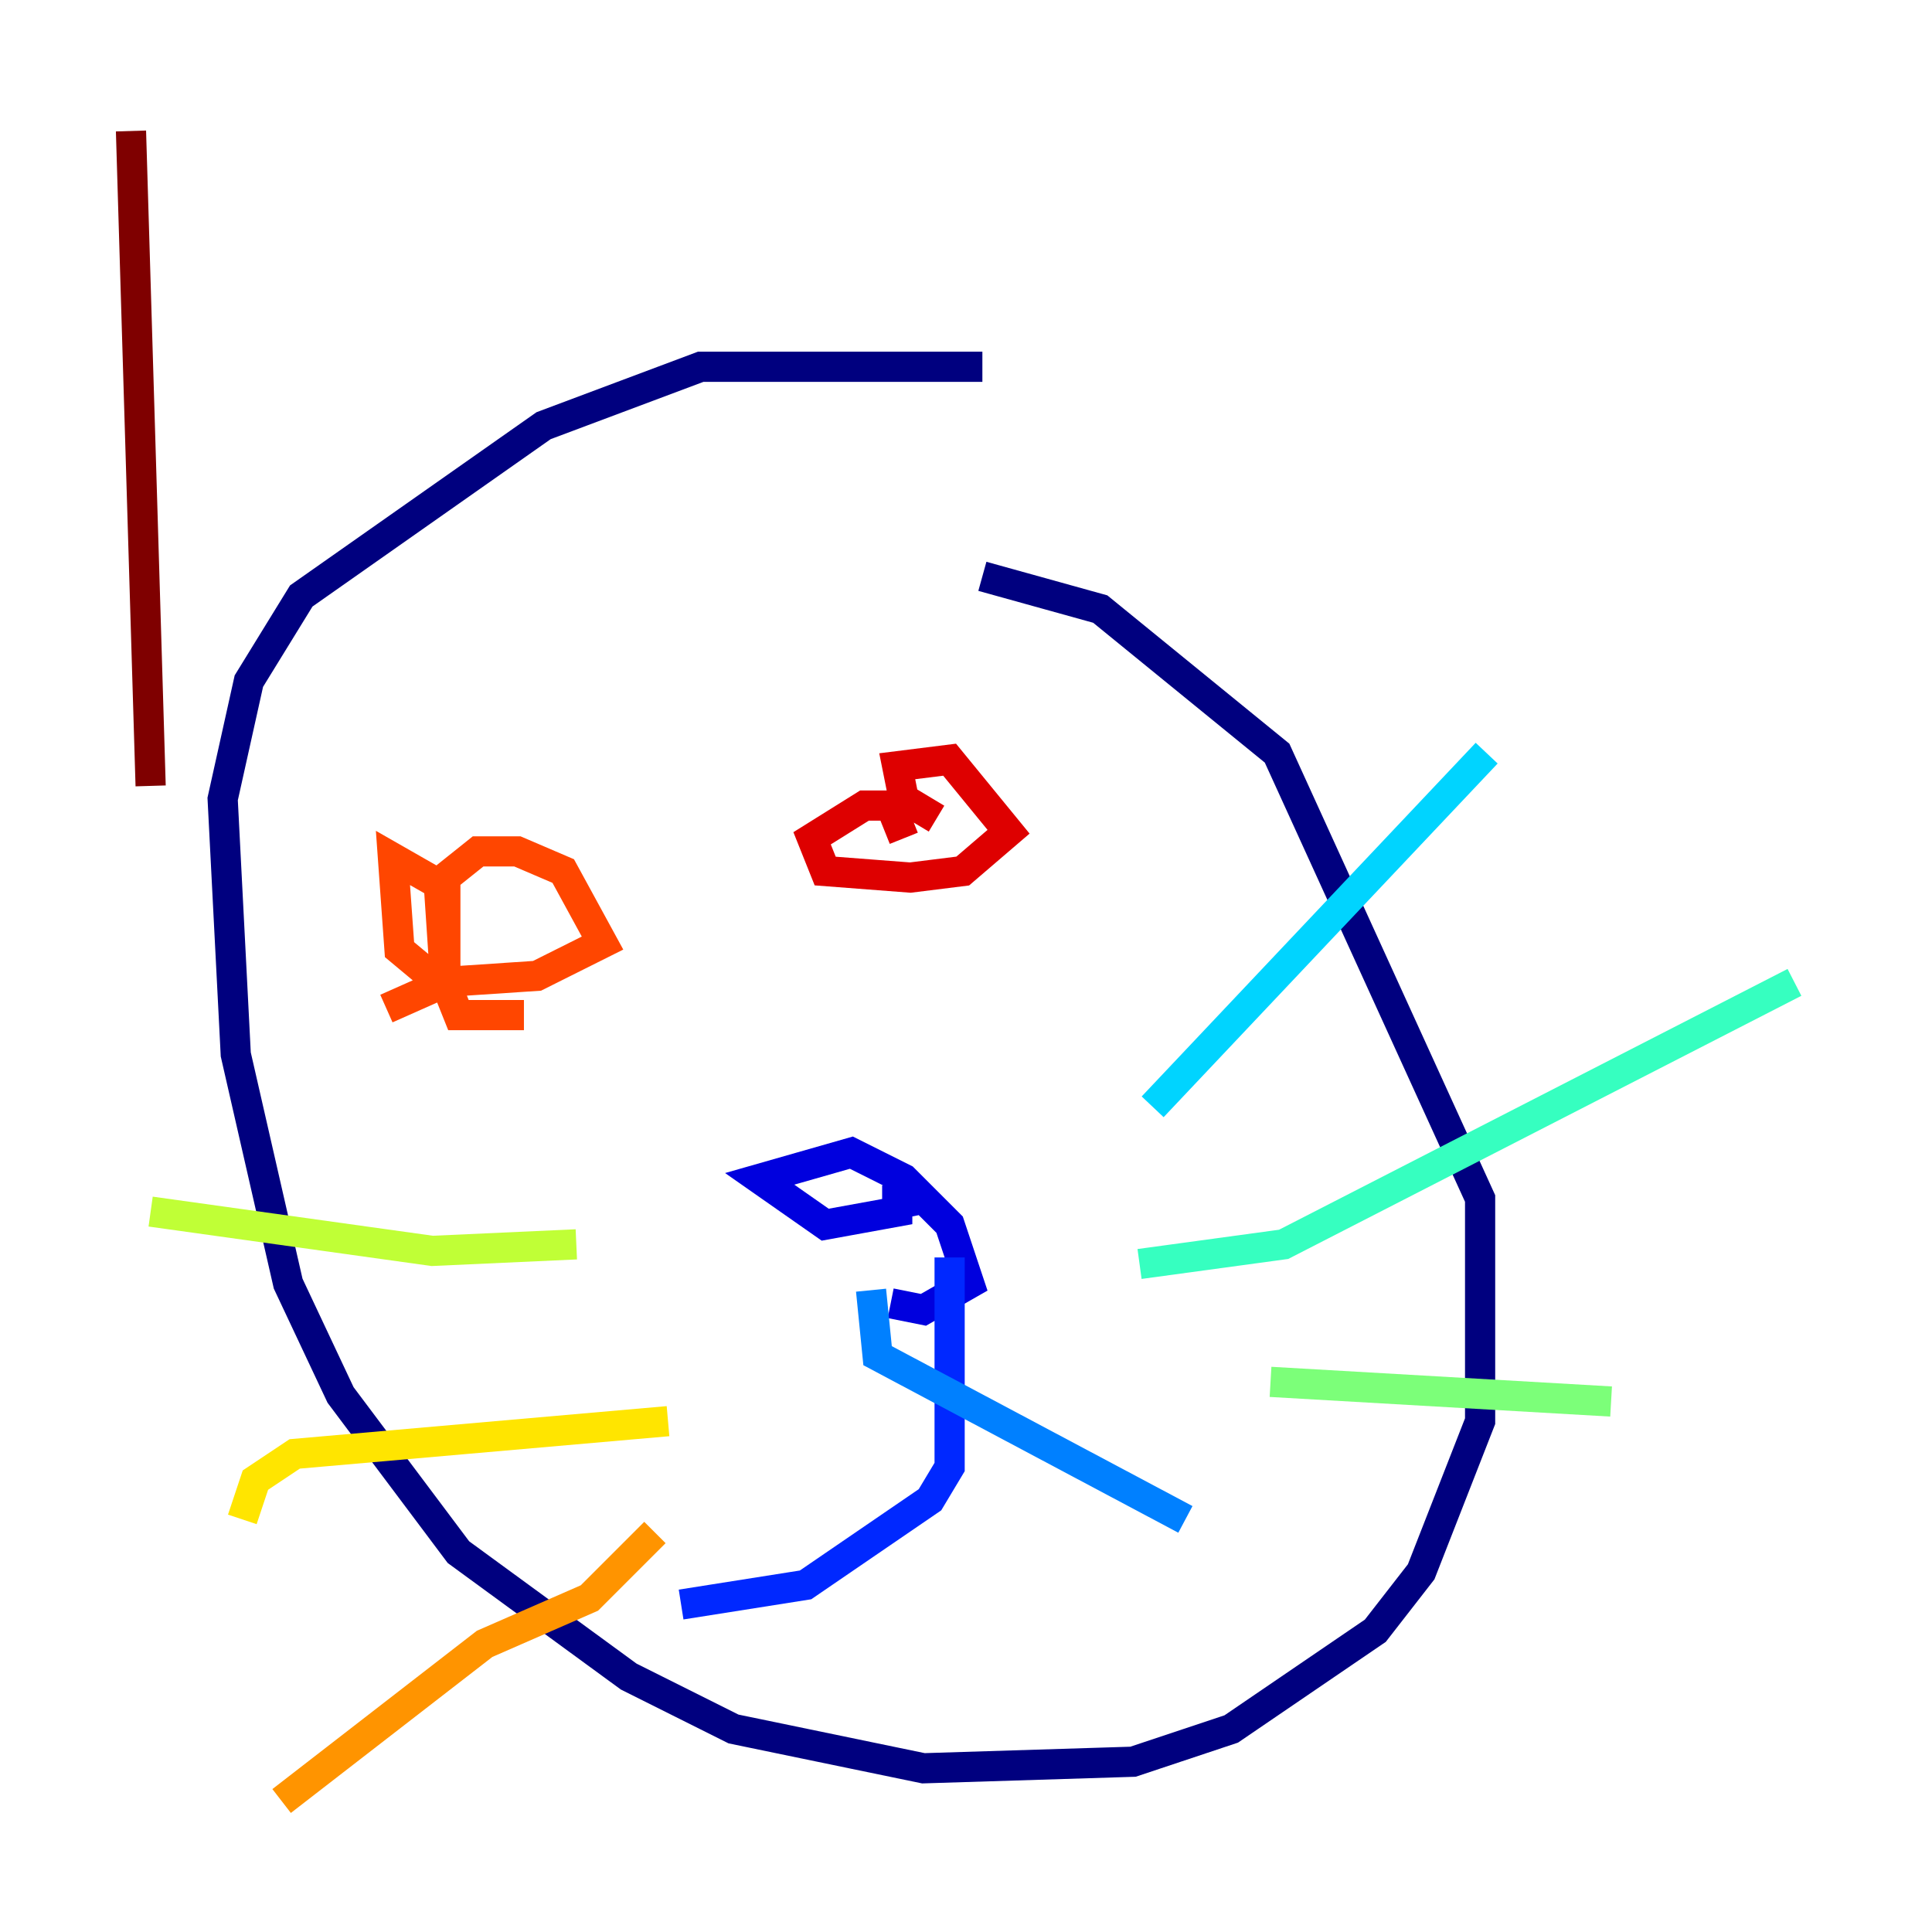 <?xml version="1.0" encoding="utf-8" ?>
<svg baseProfile="tiny" height="128" version="1.2" viewBox="0,0,128,128" width="128" xmlns="http://www.w3.org/2000/svg" xmlns:ev="http://www.w3.org/2001/xml-events" xmlns:xlink="http://www.w3.org/1999/xlink"><defs /><polyline fill="none" points="65.085,24.298 46.427,24.298 36.014,28.203 19.959,39.485 16.488,45.125 14.752,52.936 15.62,69.858 19.091,85.044 22.563,92.42 30.373,102.834 41.654,111.078 48.597,114.549 61.18,117.153 75.064,116.719 81.573,114.549 91.119,108.041 94.156,104.136 98.061,94.156 98.061,79.403 84.61,49.898 72.895,40.352 65.085,38.183" stroke="#00007f" stroke-width="2" /><polyline fill="none" points="59.878,80.705 59.444,78.536 59.444,80.271 54.671,81.139 50.332,78.102 56.407,76.366 59.878,78.102 62.915,81.139 64.217,85.044 61.18,86.78 59.01,86.346" stroke="#0000de" stroke-width="2" /><polyline fill="none" points="62.915,83.308 62.915,97.193 61.614,99.363 53.37,105.003 45.125,106.305" stroke="#0028ff" stroke-width="2" /><polyline fill="none" points="57.709,85.478 58.142,89.817 78.536,100.664" stroke="#0080ff" stroke-width="2" /><polyline fill="none" points="76.366,73.329 98.495,49.898" stroke="#00d4ff" stroke-width="2" /><polyline fill="none" points="75.498,83.742 85.044,82.441 118.888,65.085" stroke="#36ffc0" stroke-width="2" /><polyline fill="none" points="84.176,91.552 106.739,92.854" stroke="#7cff79" stroke-width="2" /><polyline fill="none" points="38.183,82.441 28.637,82.875 9.98,80.271" stroke="#c0ff36" stroke-width="2" /><polyline fill="none" points="44.258,94.156 19.525,96.325 16.922,98.061 16.054,100.664" stroke="#ffe500" stroke-width="2" /><polyline fill="none" points="43.39,101.532 39.051,105.871 32.108,108.909 18.658,119.322" stroke="#ff9400" stroke-width="2" /><polyline fill="none" points="34.712,67.254 30.373,67.254 29.505,65.085 29.505,58.142 31.675,56.407 34.278,56.407 37.315,57.709 39.919,62.481 35.58,64.651 29.071,65.085 26.468,62.915 26.034,56.841 29.071,58.576 29.505,65.085 25.6,66.82" stroke="#ff4600" stroke-width="2" /><polyline fill="none" points="62.047,54.237 59.878,52.936 59.444,50.766 62.915,50.332 66.82,55.105 63.783,57.709 60.312,58.142 54.671,57.709 53.803,55.539 57.275,53.37 59.01,53.37 59.878,55.539" stroke="#de0000" stroke-width="2" /><polyline fill="none" points="9.98,52.068 8.678,8.678" stroke="#7f0000" stroke-width="2" /></svg>
